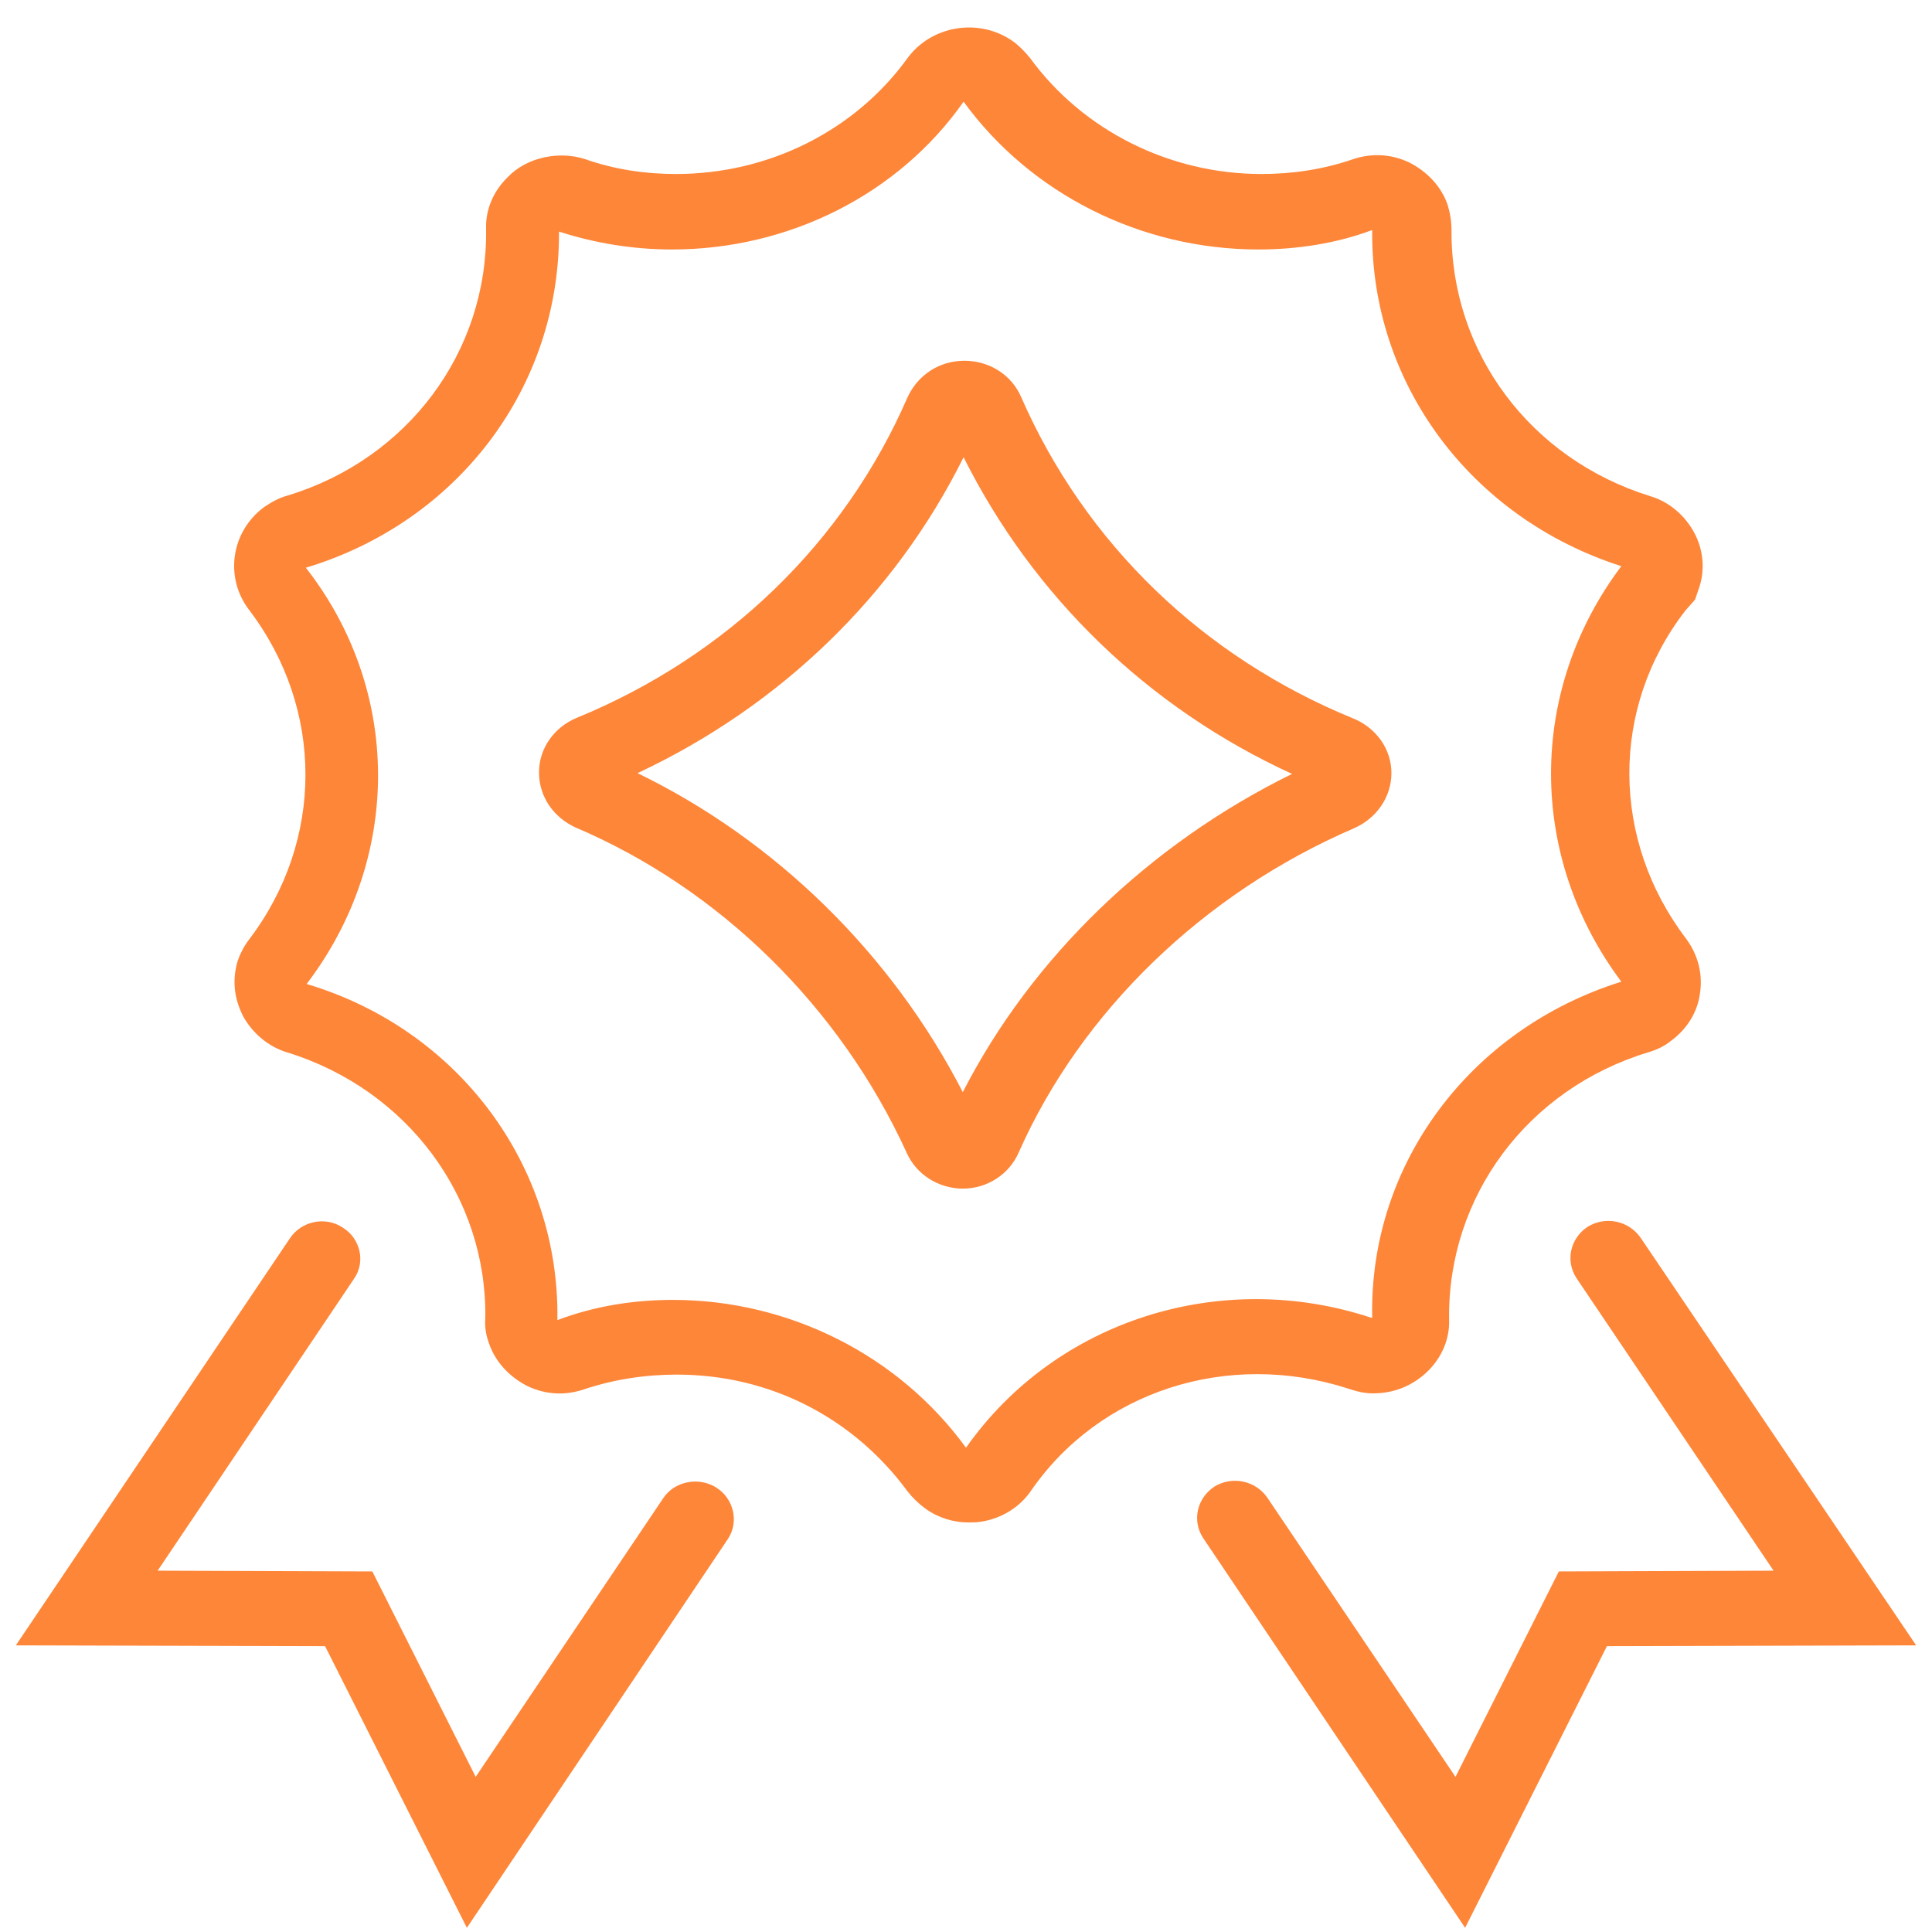 <svg width="60" height="60" viewBox="0 0 61 61" fill="none" xmlns="http://www.w3.org/2000/svg"><path d="M43.932 24.411C43.932 23.649 43.451 22.986 42.743 22.691C37.987 20.75 34.269 17.163 32.245 12.545C31.942 11.832 31.234 11.39 30.45 11.39C29.665 11.39 28.982 11.832 28.654 12.545C26.655 17.139 22.937 20.726 18.207 22.666C17.498 22.961 17.018 23.625 17.018 24.386C17.018 25.148 17.473 25.811 18.181 26.13C22.735 28.071 26.529 31.805 28.628 36.399C28.932 37.087 29.64 37.529 30.399 37.529C31.158 37.529 31.866 37.087 32.17 36.375C34.143 31.928 38.013 28.194 42.743 26.155C43.477 25.836 43.932 25.148 43.932 24.411ZM30.399 34.483C28.148 30.11 24.48 26.523 20.129 24.411C24.632 22.298 28.249 18.809 30.424 14.437C32.625 18.834 36.242 22.347 40.795 24.435C36.293 26.646 32.574 30.233 30.399 34.483Z" fill="#fe8639"></path><path d="M42.566 43.843C42.793 43.917 43.097 44.015 43.476 43.99C44.084 43.966 44.64 43.72 45.07 43.303C45.525 42.86 45.778 42.271 45.753 41.657C45.702 37.775 48.232 34.385 52.026 33.23C52.279 33.157 52.557 33.034 52.76 32.862C53.266 32.493 53.594 31.953 53.67 31.388C53.772 30.773 53.62 30.159 53.24 29.643C50.863 26.523 50.837 22.347 53.215 19.276L53.519 18.932L53.645 18.564C53.847 17.974 53.772 17.335 53.493 16.82C53.19 16.255 52.684 15.837 52.102 15.665C48.308 14.486 45.803 11.12 45.829 7.263C45.829 6.968 45.778 6.698 45.702 6.452C45.5 5.887 45.07 5.421 44.488 5.126C43.906 4.856 43.299 4.831 42.718 5.028C41.782 5.347 40.82 5.494 39.834 5.494C36.925 5.494 34.193 4.119 32.524 1.834C32.347 1.613 32.144 1.416 31.967 1.293C30.905 0.556 29.412 0.802 28.654 1.834C26.984 4.143 24.252 5.494 21.343 5.494C20.357 5.494 19.395 5.347 18.485 5.028C17.675 4.757 16.638 4.954 16.031 5.593C15.576 6.035 15.323 6.624 15.348 7.239C15.399 11.12 12.869 14.486 9.1 15.64C8.822 15.714 8.594 15.837 8.341 16.009C7.304 16.77 7.077 18.22 7.861 19.252C10.239 22.372 10.239 26.548 7.861 29.668C7.709 29.864 7.583 30.11 7.507 30.331C7.33 30.921 7.38 31.511 7.684 32.1C7.987 32.641 8.493 33.058 9.075 33.23C12.869 34.409 15.373 37.8 15.323 41.607C15.298 41.902 15.348 42.172 15.449 42.443C15.652 43.008 16.082 43.474 16.664 43.769C17.245 44.04 17.852 44.064 18.434 43.868C19.395 43.548 20.382 43.401 21.369 43.401C24.303 43.401 26.933 44.752 28.654 47.086C28.805 47.282 29.008 47.479 29.21 47.626C29.615 47.921 30.095 48.069 30.576 48.069C30.702 48.069 30.854 48.069 30.981 48.044C31.613 47.946 32.169 47.602 32.524 47.11C34.699 43.917 38.772 42.615 42.566 43.843ZM30.5 45.71C28.375 42.787 24.91 41.042 21.242 41.042C20.003 41.042 18.763 41.239 17.599 41.681C17.675 36.792 14.463 32.493 9.682 31.068C12.692 27.113 12.692 21.807 9.657 17.925C14.463 16.476 17.675 12.226 17.65 7.312C18.788 7.681 20.003 7.877 21.217 7.877C24.91 7.877 28.375 6.133 30.424 3.21C32.549 6.133 36.04 7.877 39.733 7.877C40.972 7.877 42.212 7.681 43.325 7.263C43.274 12.103 46.436 16.353 51.191 17.876C48.232 21.807 48.232 27.039 51.191 30.995C46.411 32.493 43.223 36.768 43.325 41.607H43.299C38.544 40.035 33.333 41.681 30.5 45.71Z" fill="#fe8639"></path><path d="M22.608 46.963C22.051 46.619 21.293 46.767 20.938 47.307L15.019 56.102L11.756 49.616L4.977 49.592L11.175 40.379C11.554 39.839 11.377 39.102 10.82 38.758C10.264 38.389 9.505 38.561 9.151 39.102L0.5 51.95L10.264 51.975L14.741 60.868L22.987 48.584C23.341 48.044 23.164 47.307 22.608 46.963Z" fill="#fe8639"></path><path d="M51.798 39.077C51.419 38.537 50.685 38.389 50.129 38.733C49.572 39.102 49.421 39.814 49.775 40.355L55.998 49.592L49.218 49.616L45.955 56.102L40.011 47.282C39.632 46.742 38.898 46.594 38.342 46.938C37.785 47.307 37.633 48.019 37.987 48.56L46.259 60.868L50.736 51.975L60.5 51.95L51.798 39.077Z" fill="#fe8639"></path></svg>